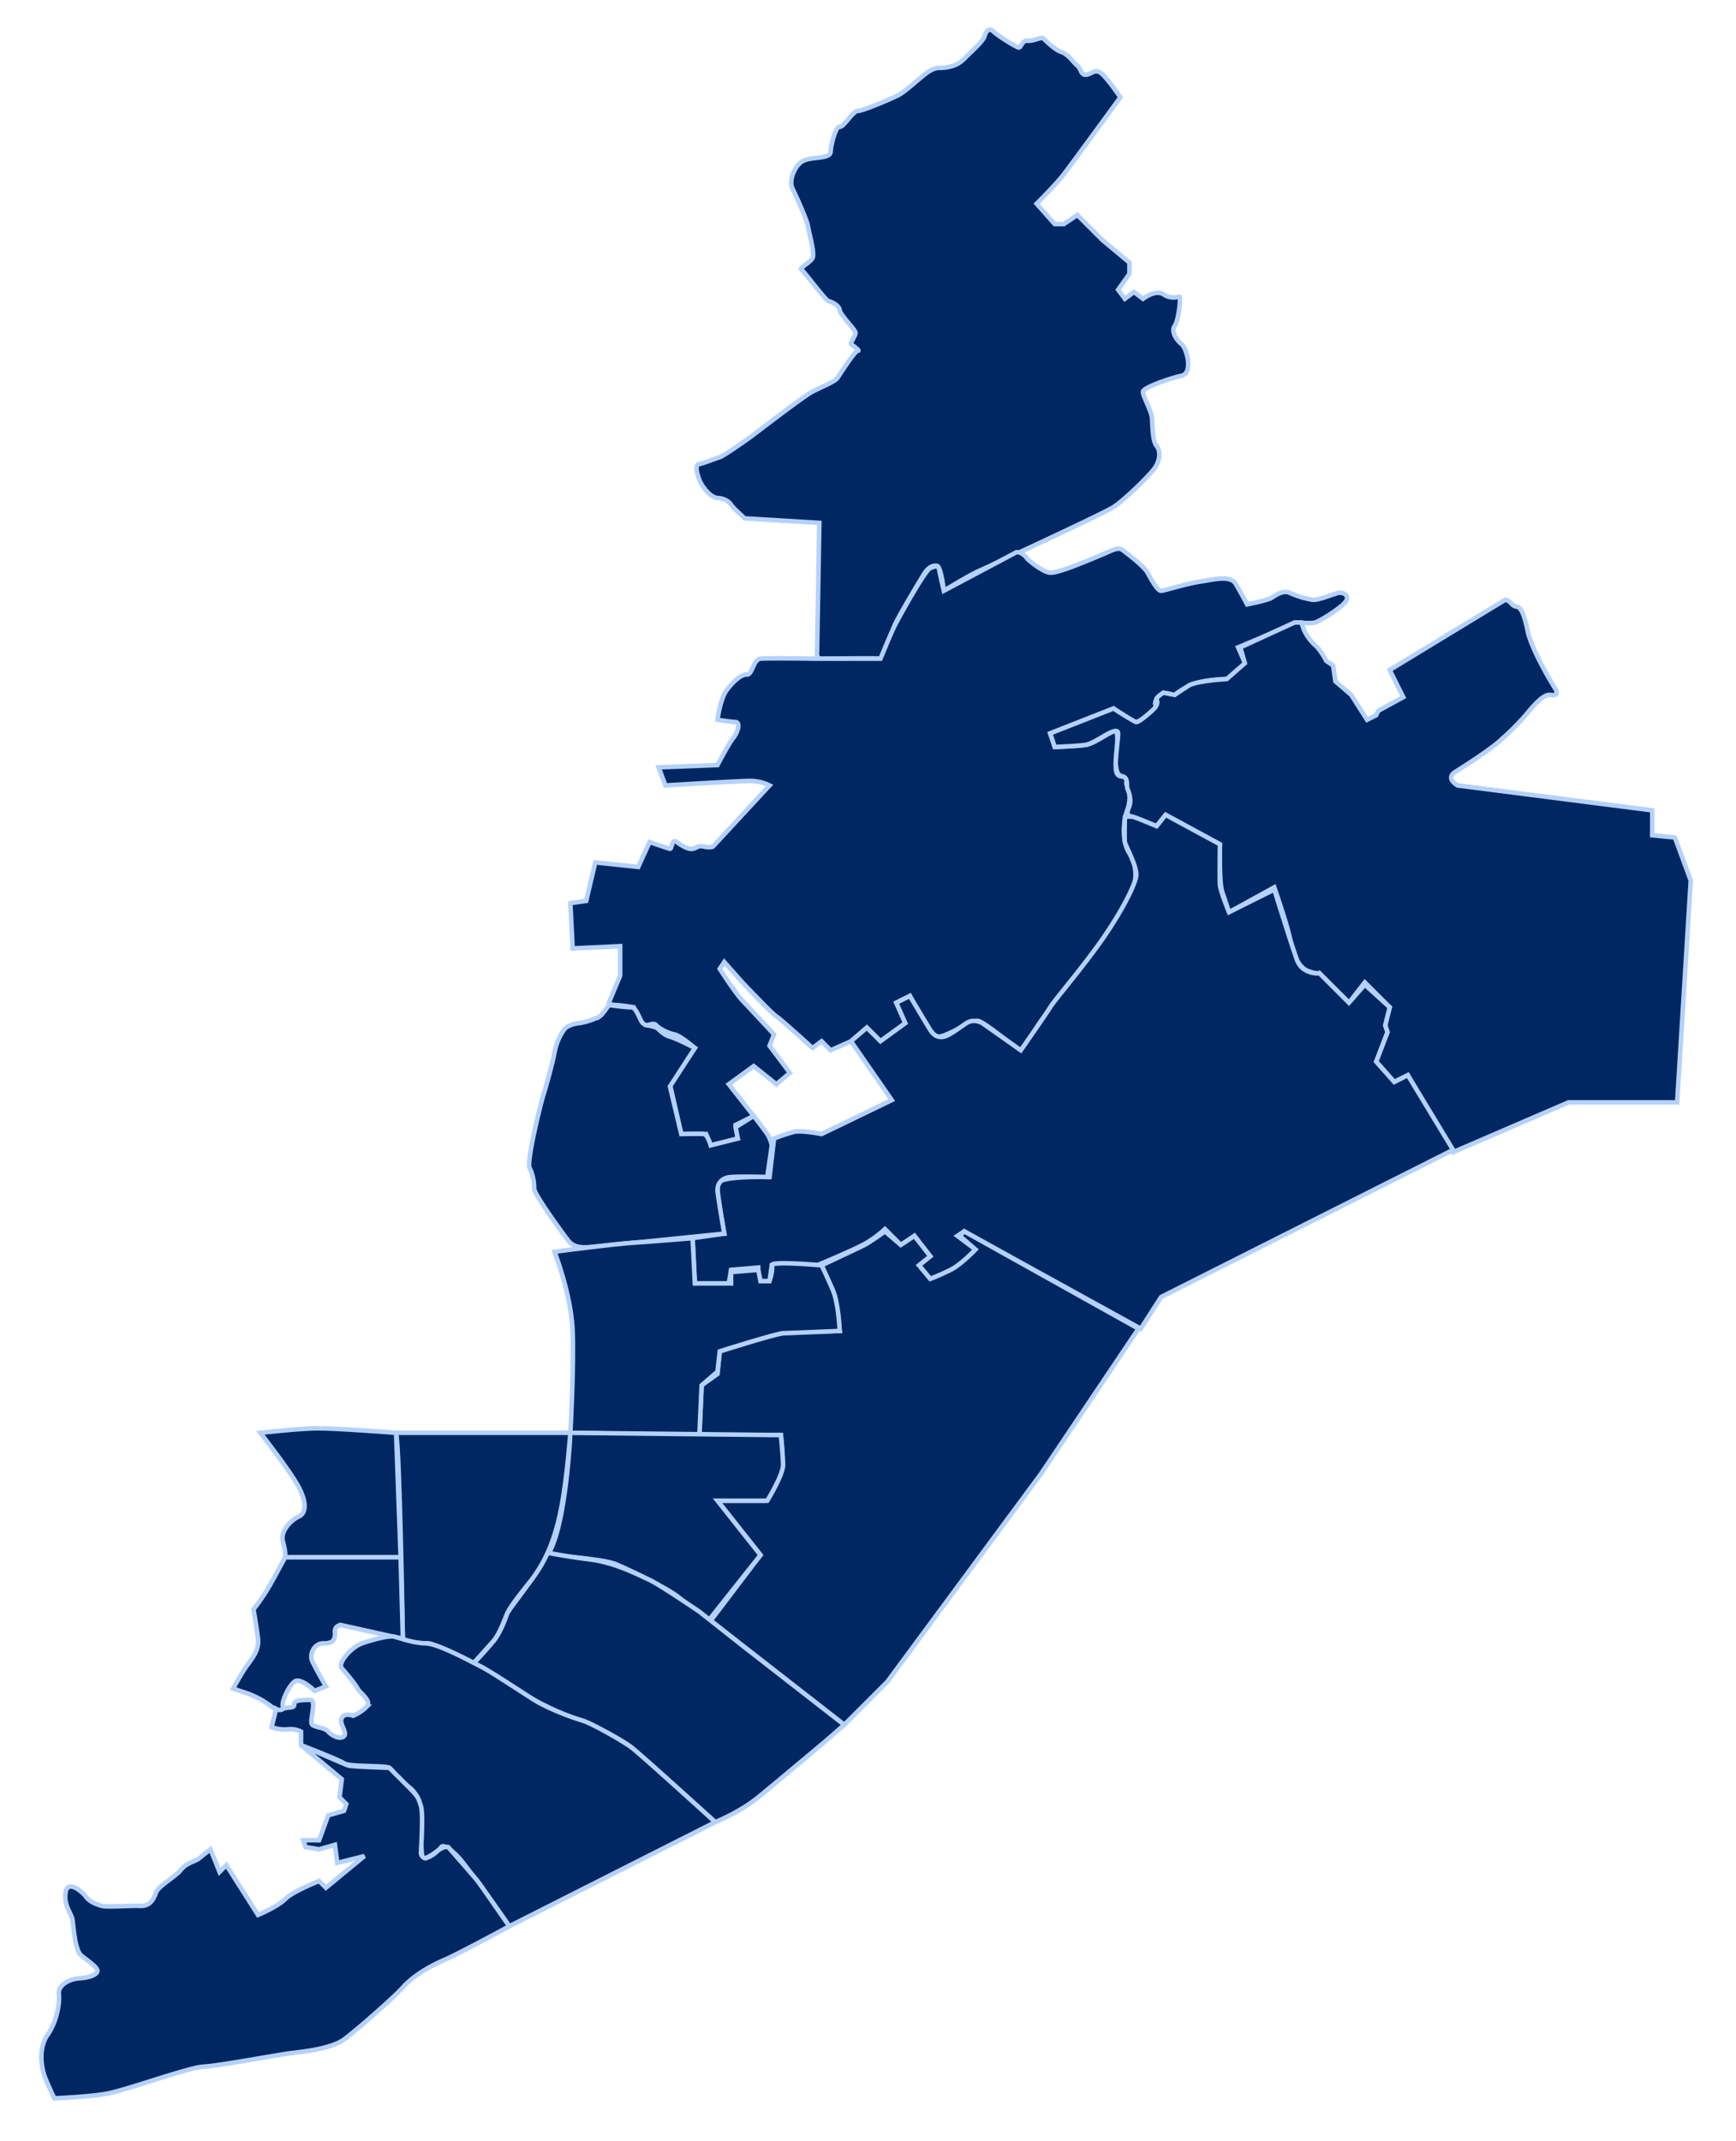 <svg xmlns="http://www.w3.org/2000/svg" xmlns:xlink="http://www.w3.org/1999/xlink" width="767" height="946" viewBox="0 0 767 946">
  <defs>
    <style>
      .cls-1 {
        filter: url(#filter);
      }

      .cls-2 {
        fill: #002762;
        stroke: #b4d1f9;
        stroke-width: 2px;
        fill-rule: evenodd;
      }

      .cls-3 {
        font-size: 22.973px;
        fill: #fff;
        font-family: "Adobe Heiti Std";
      }
    </style>
    <filter id="filter" filterUnits="userSpaceOnUse">
      <feGaussianBlur result="blur" stdDeviation="6" in="SourceAlpha"/>
      <feComposite result="composite"/>
      <feComposite result="composite-2"/>
      <feComposite result="composite-3"/>
      <feFlood result="flood" flood-color="#0a52ca" flood-opacity="0.76"/>
      <feComposite result="composite-4" operator="in" in2="composite-3"/>
      <feBlend result="blend" in2="SourceGraphic"/>
      <feBlend result="blend-2" in="SourceGraphic"/>
    </filter>
  </defs>
  <g id="组_1" data-name="组 1" class="cls-1">
    <path id="形状_1" data-name="形状 1" class="cls-2" d="M495,43s-21.455,29.39-25,34-12,13-12,13l8,9h4l6-4,11,11,12,10v5l-5,7,3,4,4-3,4,3s5.4-4.233,9-2a7.83,7.83,0,0,0,7,1c0.906-.2-0.277,10.721-2,13s0.7,6.218,3,8,5.361,12.81,0,14-16.728,5.162-17,7,3.771,8.339,4,12,0.234,9.891,2,12,1.7,6.318-1,10-13.485,14.078-18,17-54.416,26.034-59,28-16,9-16,9-1.185-10.7-3-11-3.877.454-6,4-12.114,19.95-13,23-4.635,14.38-6,14-23.358.039-26,0-2-3-2-3l1-57-33-2s-5.127-4.641-6-6-2.688-2.766-6-3-7.062-5.452-8-8-2.25-6.576,0-7,7.874-2.763,9-3,10.93-6.916,15-10,22.3-17.069,26-19,9.836-4.348,11-6,7.683-12.052,9-12-2.575-2.581-3-3,2.02-3.67,2-5-6.661-7.7-7-10-3.8-3.714-5-4-11.049-13.479-12-14,3.906-2.968,5-5-1.572-11.131-2-14-5.55-14.031-7-17,0.979-10.092,5-12,11.852-.622,12-4,2.382-11.434,4-11,5.942-7.089,8-7,15.188-5.494,18-7,7.054-5.453,9-7,5.4-5.015,9-5,7.91-.8,11-4,8.377-7.685,9-10,2.048-3.92,4-2,9.906,6.752,11,7,1.577-3.326,4-3,6.076-1.811,7-1,4.934,5,8,6,5.261,4.641,7,6,1.447,4.407,4,4,3.431-2.453,6-1S495,43,495,43Z"/>
    <path id="形状_2" data-name="形状 2" class="cls-2" d="M454,247s6.226,5.646,10,6,19.108-6.445,23-8,6.92-3.611,9-2,9.429,7.121,11,10,4.407,8.069,6,8,11-3.116,17-4,13.568-3.138,16,1,5,9,5,9,8.992-1.688,11-3,5.113-3.418,8-2a40.557,40.557,0,0,0,10,3c2.271,0.3,9.025-2.506,11-3s4.8,0.473,4,3-11.369,9.222-14,10-8.331-.563-11,1-23,10-23,10,2.646,5.841,3,7-7.389,7.087-8,7-9.461.341-14,2a32.244,32.244,0,0,0-9,5c-0.892.806-3.081-1.877-6,0s-3.088,4.377-2,5-7.9,8.039-10,7-9-6-9-6l-28,11,2,6s9.791-.263,14-1,11.5-6.6,13-6,0.049,12.555,0,16,1.5,4.327,4,4-0.309,2.154,1,4,1.585,6.842,0,11-2.589,13.584,1,19,3.614,13.125,0,20-15.983,25.312-24,35-12.63,15.836-15,19-7.658,12.951-9,13-15.935-12.657-19-13-14.519,7.679-18,7-12-18-12-18l-6,3,4,9-11,8-6-6-7,6-9,4-4-4-4,3s-13.978-12.739-16-14-15-15-15-15l-8-9-2,3s6.572,10.384,10,14,14,15,14,15l-2,5,9,12-6,5-10-8-11,8,11,14-8,4,1,6-12,3-2-5H301l-5-22,11-16s-6.4-5.551-9-6-6.81-2.609-8-4-3.161-.021-5,0-5-8-5-8-5.038-.843-8-1-3-1-3-1l5-12V418l-21,1-1-20,7-1,4-17,19,2,5-11s8.112,2.808,9,3,0.711-4.638,3-3,4.979,3.326,7,3,2.284-1.674,5-1,4,0,4,0l25-27a19.364,19.364,0,0,0-8-2c-4.415-.068-38,2-38,2l-3-8,26-1s4.878-9.371,7-12,3.173-6.9,1-7-8-1-8-1,1.232-9.248,4-13,6.523-7.189,9-7,2.7-6.658,6-7,25,0,25,0h28s4.474-10.841,6-14,13.623-25.11,16-26,3.487-1.664,4,1,2,9,2,9l32-17S451.393,243.372,454,247Z"/>
    <path id="形状_3" data-name="形状 3" class="cls-2" d="M665,265l-51,31,6,12-11,6-1,2-4,2-7-11-7-6-1-7-3-2s-2.694-5.192-5-7a20.49,20.49,0,0,1-5-7c-0.432-1.241-1-3-1-3h-3l-24,11,2,7-8,7s-13.494.71-17,3-6,4-6,4l-5-1s-3.41,2.18-3,3,0.6,2.314-1,4-6.9,6.2-8,6-10-6-10-6l-28,11,2,6s11.766-.5,14-1,5.531-2.563,8-4,5.962-3.217,6-1-1.306,11.6-1,14,0.566,4.544,3,5,1.767,4.08,2,5,2.167,4.8,1,8-1,4-1,4l13,5,4-5,24,13s-0.41,16.916,1,21,3,9,3,9l20-11s5.91,16.97,7,23,3.552,12.436,8,14,5,1,5,1l13,13,7-9,11,11-2,8,1,3-5,13,8,9,6-3,20,34,51-22h48l6-98-7-19-10-1V358l-86-11s-5.629-3.081-1-6,15.719-10.04,20-14a117.681,117.681,0,0,0,11-11c3.227-3.876,7.855-9.515,11-9s3.281-.935,2-3-3-5-3-5-7.588-13.1-9-20-2.766-10.73-5-11S667.426,265.243,665,265Z"/>
    <path id="形状_4" data-name="形状 4" class="cls-2" d="M504,587l9-14,129-65-20-33-6,3-8-9,5-13-1-3,2-8-11-10-7,8-13-13s-7.558.748-10-6-10-31-10-31l-20,10s-3.79-9.178-4-12,0-18,0-18l-24-13-4,5s-7.966-3.423-10-4a8.043,8.043,0,0,0-4,0s-0.246,9.428,0,11,5.571,11.027,5,15-6.049,15.185-15,28-20.605,26.185-23,30-13,19-13,19l-17-12s-3.668-2.183-7,0-7.653,5.564-10,6-4.242-.237-6-3-9-15-9-15l-6,3,4,9-11,8-6-6-7,6,18,26-31,15s-8.735-1.688-12-1a73.647,73.647,0,0,0-9,3l-2,17s-22.542-.676-23,3,3,22,3,22l-14,2,1,20h15l1-6,12-1v6h5l1-7h20s17.406-7.225,22-10a52.313,52.313,0,0,0,8-6l7,7,6-4,7,9-5,4,5,6s10.689-3.851,14-7,6-6,6-6l-8-6,3-2Z"/>
    <path id="形状_5" data-name="形状 5" class="cls-2" d="M250,454c-1.6,1.6-4.087,5.966-5,11s-4.345,17.157-5,19-7.506,28.957-6,32a20.128,20.128,0,0,1,2,9c-0.043,2.625,12.428,19.661,15,23s6.395,3.113,9,3,60-6,60-6-2.933-17.165-3-19,0.713-5.655,6-6,16,0,16,0l2-14a15.7,15.7,0,0,0-2-5c-1.413-2.052-6-8-6-8l-8,5,1,5-12,3s-1.376-4.794-3-5-10,0-10,0l-5-21,11-17s-7.645-4.057-11-5-5.15-3.731-6-4a19.181,19.181,0,0,0-4-1c-0.951-.063-0.858-0.113-2-1s-2.835-7.09-5-7-10-1-10-1-2.71,4.146-4,5a29.213,29.213,0,0,1-9,3A13.224,13.224,0,0,0,250,454Z"/>
    <path id="形状_6" data-name="形状 6" class="cls-2" d="M373,762l19-19,68-92,43-64-77-43-2,2,7,6s-6.2,6.58-11,9-9,4-9,4l-5-6,5-4-7-9-6,4-7-6s-6.58,4.771-9,6-19,9-19,9l6,14,2,15s-20.465.51-25,1-28,8-28,8l-1,10-7,5-1,22h36s1.755,12.664-1,19a40.958,40.958,0,0,1-6,10H317l19,24-22,29Z"/>
    <path id="形状_7" data-name="形状 7" class="cls-2" d="M245,553s7.374,18.828,8,35-1,45-1,45l57,1,1-22,7-6,1-9s25.059-7.932,28-8,25-1,25-1-0.473-12.134-3-18-5-11-5-11-22.709-2.034-22,0-1,7-1,7h-4l-1-5-12,1v5H307l-1-20s-15.9,1.332-26,2S245,553,245,553Z"/>
    <path id="形状_8" data-name="形状 8" class="cls-2" d="M242,687s23.731,1.477,30,4,22.782,10.773,27,14,14,11,14,11l23-29-19-24h22s7.115-11.531,7-16-1-13-1-13l-93-1S250.159,674.547,242,687Z"/>
    <path id="形状_9" data-name="形状 9" class="cls-2" d="M316,805s10.838-4.333,19-11,30-25,30-25l8-7-45-35-19-15s-18.347-12.416-22-14-14.607-7.538-26-9-19-3-19-3-3.658,6.747-8,13-9.363,12.414-10,14-2.247,7.221-6,12a131.273,131.273,0,0,1-9,10s16.969,9.47,22,13,18.326,9.871,25,12,19.273,8.98,23,12S316,805,316,805Z"/>
    <path id="形状_10" data-name="形状 10" class="cls-2" d="M175,633h77s-1.426,19.612-4,33-6.721,23.967-14,33-9.169,12.1-10,14-3.355,9.081-6,12-9,10-9,10-17.232-9.262-20-9-11-1-11-1S176.657,640.812,175,633Z"/>
    <path id="形状_11" data-name="形状 11" class="cls-2" d="M126,688h51l-2-55s-27.011-2.093-35-2-25,2-25,2,13.2,16.764,17,24,3.067,11.661,0,13-8.328,6.22-7,11S126,688,126,688Z"/>
    <path id="形状_12" data-name="形状 12" class="cls-2" d="M112,711a92.053,92.053,0,0,0,8-12c3.487-6.4,6-11,6-11h51l1,36-27-6a2.636,2.636,0,0,0-3,3c0.178,3.344-.845,5.1-5,5s-6.511,4.767-5,8,6,11,6,11l-5,2s-6.289-6.233-9-4-5.734,8.878-5,11-2.289,1.878-5,0a39.746,39.746,0,0,0-11-6c-4.912-1.586-6-2-6-2s3.578-6.636,6-10,5.578-7.081,5-12S112,711,112,711Z"/>
    <path id="形状_13" data-name="形状 13" class="cls-2" d="M225,851l91-46s-32.764-29.854-37-33-17.828-10.827-22-12-14.9-5.177-21-9-19.385-12.723-24-15-18.432-9.914-24-10-11.908-2.519-14-3-8.934,1.219-14,3-10.9,8.845-9,11,6.162,7.187,7,9,6.483,5.36,4,8a18.505,18.505,0,0,1-6,4s-3.671-1.563-5,1,2.65,6.307,1,8-5.221-.091-7-2-5.346-1.715-7-3,2.324-11.062-1-11-7.195-.009-7,2-3.417.964-5,2a2.7,2.7,0,0,1-3,0l-2,8a15.955,15.955,0,0,0,7,1,10.582,10.582,0,0,1,6,1v6s16.594,6.329,19,8,18.208,0.838,20,2,3.769,5.146,8,8,5.78,6.993,6,13-0.208,18.574,1,19,7.087-3.468,8-5,5.145,1.841,8,5S223.012,847.769,225,851Z"/>
    <path id="形状_14" data-name="形状 14" class="cls-2" d="M24,927s14.647-.572,23-2,36.319-11.684,43-12,32.963-5.292,39-6,17.728-2.121,23-6,21.714-18.219,26-23,11.424-9.214,18-12,29-15,29-15-12.358-17.886-14-20-13-15-13-15-2.128-.522-5,2a12.881,12.881,0,0,1-5,3,2.613,2.613,0,0,1-2-3c0.13-2.664,1-16.874,0-20s-1.062-3.952-4-7-10-10-10-10-16.318-.5-18-1-21-9-21-9l18,15-1,8,3,3-1,3-7,2-4,11h-7l1,3,6,1,7-2,1,8,12-3-17,14-3-3s-11.627,4.6-15,8-12,7-12,7l-14-22-3,3-4-10s-3.452,2.685-5,4-5.65,1.968-8,5-9.926,7.2-11,10-2.5,6.186-7,6-14.678.649-17,0-5.424-1.793-7-4-8.085-7.814-9-2,2.514,9.153,3,12,1.028,13.635,4,16,7.554,5.381,7,7-3.865,2.76-8,3-9.464,2.874-9,7-0.932,12.191-5,18-2.824,14.461-1,19S24,927,24,927Z"/>
  </g>
</svg>
